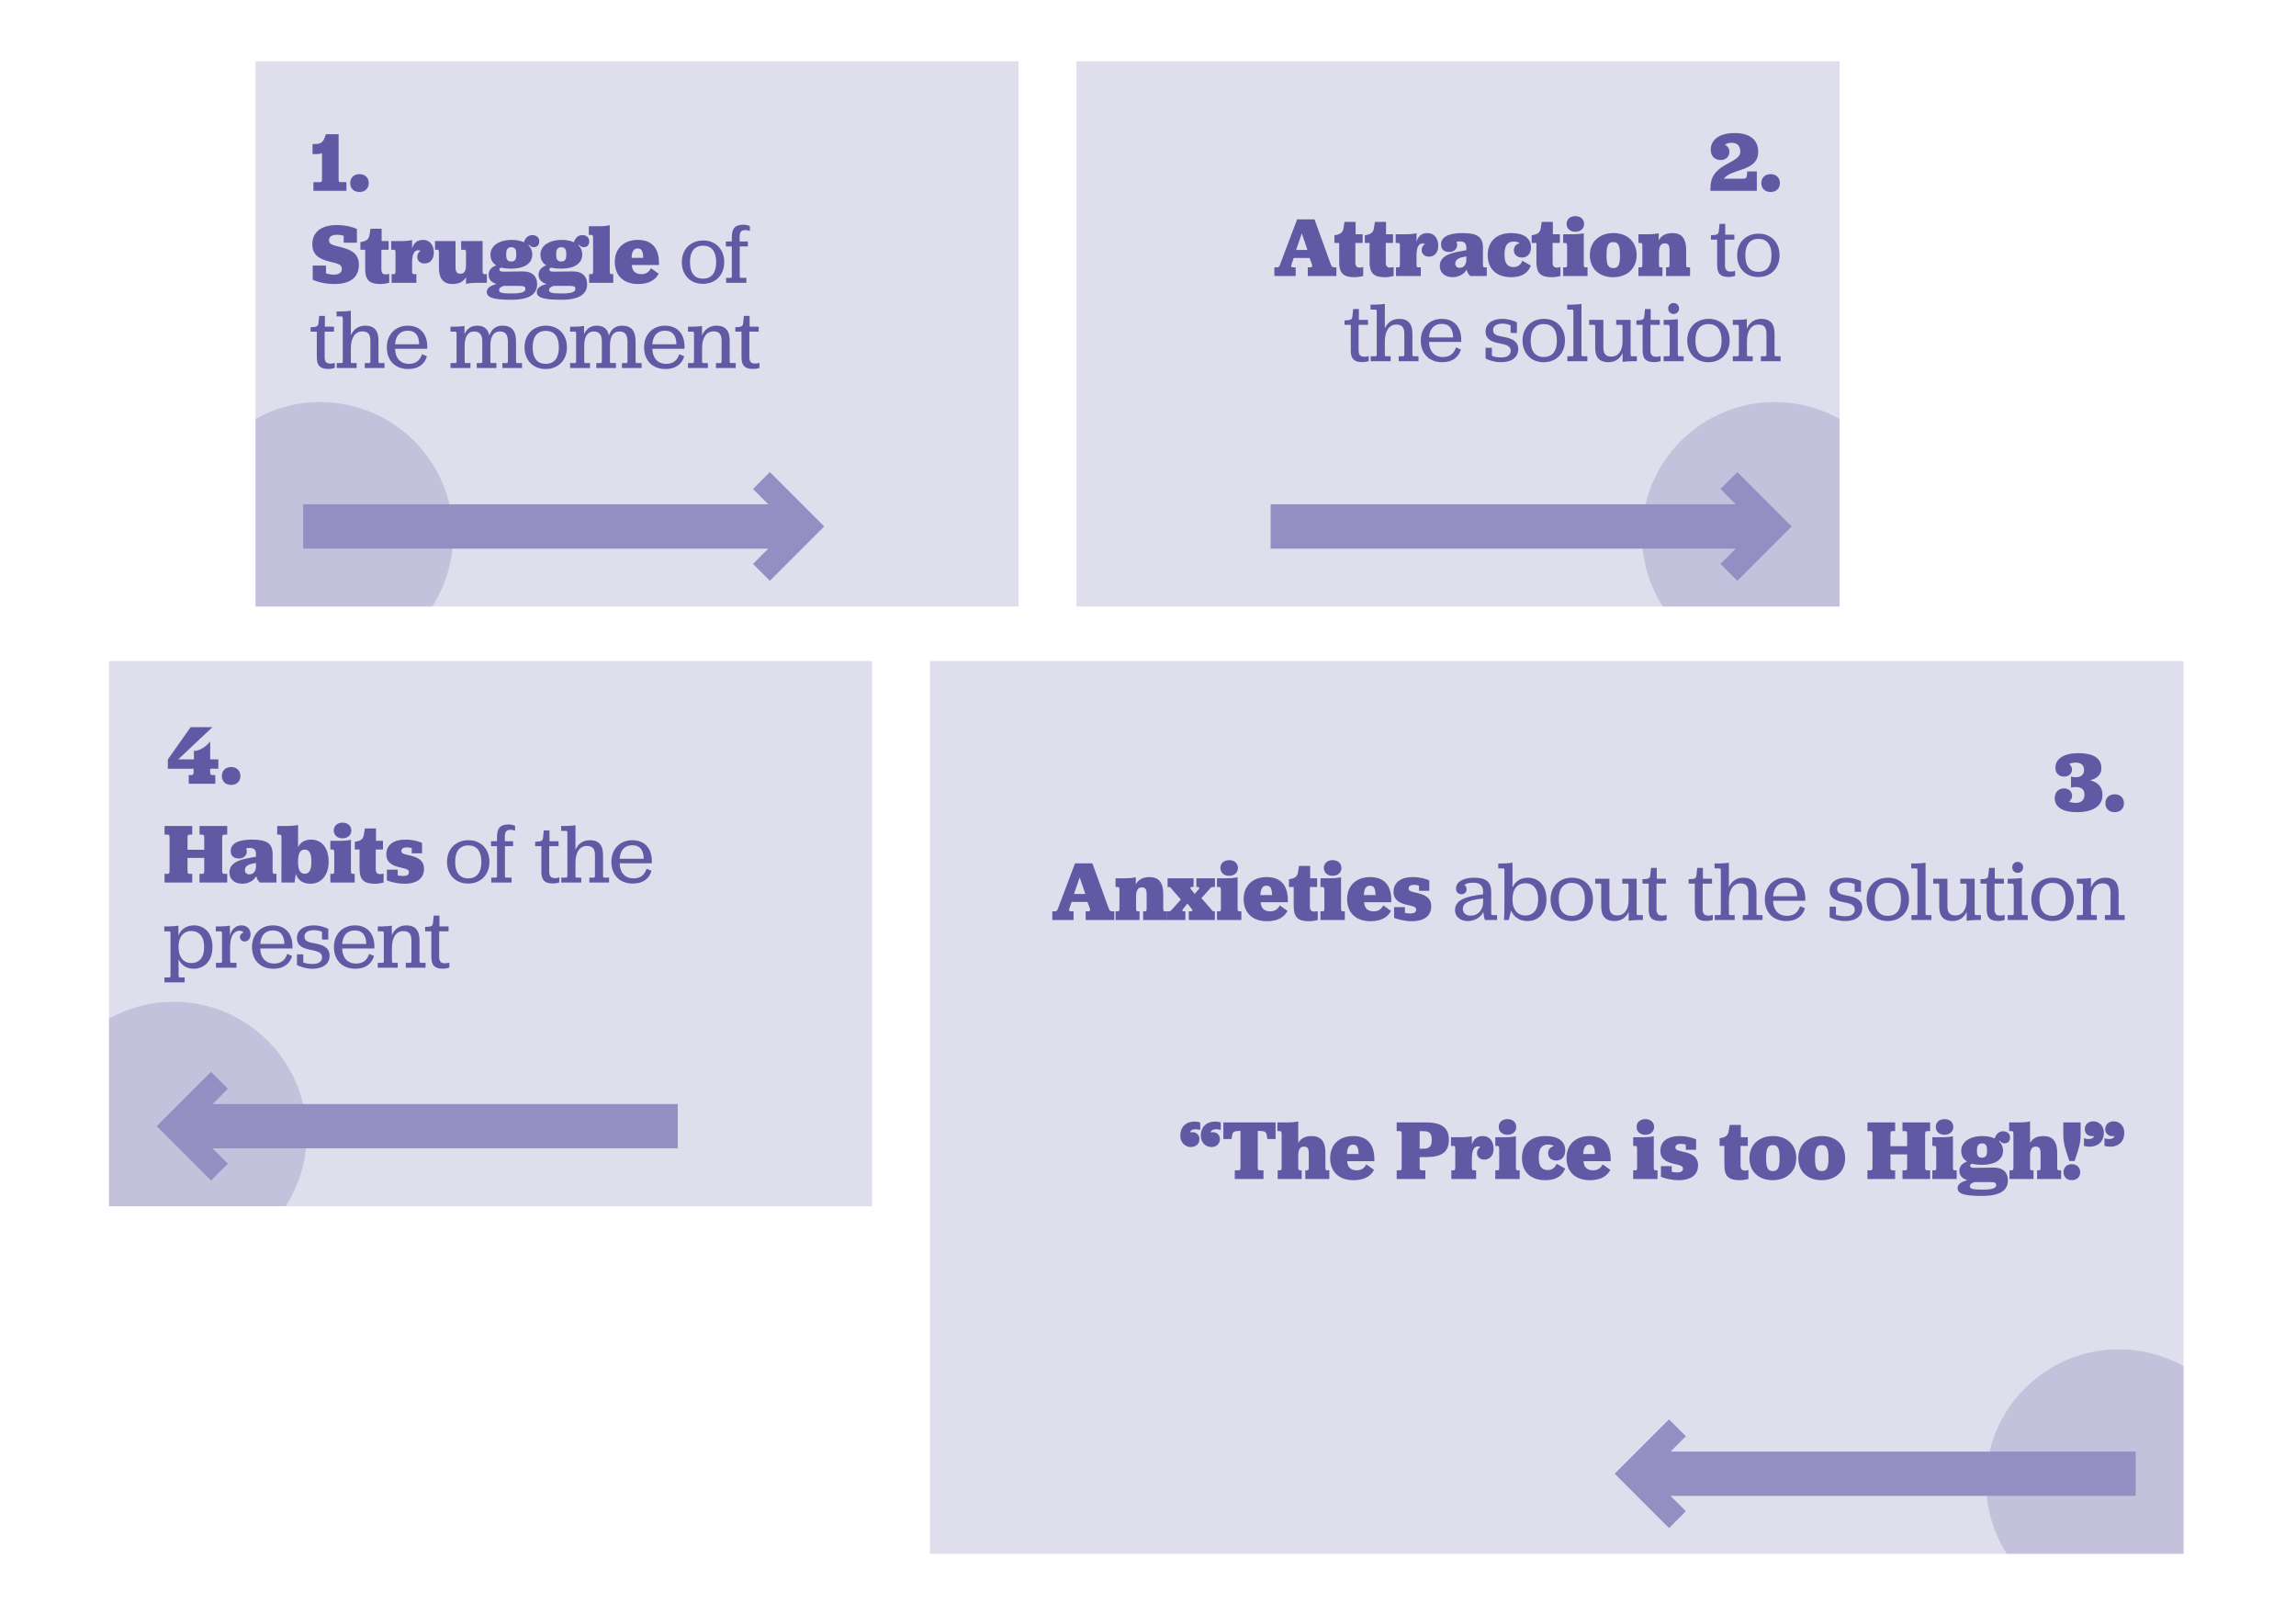 <svg xmlns="http://www.w3.org/2000/svg" width="674" height="474" viewBox="0 0 674 474">
  <g fill="none" fill-rule="evenodd">
    <rect width="674" height="474" fill="#FFF"/>
    <g transform="translate(32 18)">
      <g transform="translate(0 176)">
        <rect width="224" height="160" fill="#605AA4" fill-opacity=".2"/>
        <path fill="#605AA4" d="M16.3,65 L16.3,62.45 L17.175,62.45 C17.65,62.45 17.775,62.275 17.775,61.55 L17.775,51.825 C17.775,51.125 17.65,50.95 17.175,50.95 L16.3,50.95 L16.3,48.4 L24.425,48.4 L24.425,50.95 L23.65,50.95 C23.2,50.95 23.05,51.125 23.05,51.825 L23.05,55.375 L27.95,55.375 L27.95,51.825 C27.95,51.125 27.825,50.95 27.375,50.95 L26.575,50.95 L26.575,48.4 L34.7,48.4 L34.7,50.95 L33.825,50.95 C33.375,50.95 33.225,51.125 33.225,51.825 L33.225,61.55 C33.225,62.275 33.375,62.45 33.825,62.45 L34.7,62.45 L34.7,65 L26.575,65 L26.575,62.45 L27.375,62.45 C27.825,62.45 27.95,62.275 27.95,61.55 L27.95,57.775 L23.05,57.775 L23.05,61.55 C23.05,62.275 23.2,62.45 23.65,62.45 L24.425,62.45 L24.425,65 L16.3,65 Z M41.25,54.85 C40.85,54.85 40.525,54.9 40.275,54.95 C40.375,55.25 40.45,55.55 40.45,55.9 C40.45,57.075 39.475,57.95 38.15,57.95 C36.6,57.95 35.725,57.175 35.725,55.75 C35.725,53.525 37.975,52.4 42,52.4 C46.4,52.4 48.025,53.55 48.025,56.725 L48.025,61.675 C48.025,62.25 48.15,62.45 48.5,62.45 L49.15,62.45 L49.15,65 L44.3,65 C43.725,64.45 43.475,63.975 43.2,63.125 C42.6,64.4 40.925,65.35 39.125,65.35 C36.75,65.35 35.35,63.95 35.35,62.05 C35.35,58.6 39.6,58.05 43.15,57.425 L43.15,56.75 C43.15,55.45 42.625,54.85 41.25,54.85 Z M41.15,62.6 C42.475,62.6 43.15,61.6 43.15,60.15 L43.15,59.25 C41.425,59.525 39.9,59.925 39.9,61.35 C39.9,62.1 40.425,62.6 41.15,62.6 Z M59.125,65.35 C56.775,65.35 55.425,64.2 54.825,62.45 L54.475,65 L50.575,65 C50.6,64.8 50.625,63.925 50.625,60.85 L50.625,51.85 C50.625,51.15 50.5,50.95 50.125,50.95 L49.375,50.95 L49.375,48.4 L52.375,48.4 C53.725,48.4 54.875,48.25 55.5,48.1 L55.5,54.65 C56.175,53.225 57.4,52.4 59.35,52.4 C62.525,52.4 64.475,54.975 64.475,58.875 C64.475,62.775 62.375,65.35 59.125,65.35 Z M57.45,62.425 C58.65,62.425 59.4,61.475 59.4,59.1 L59.4,58.65 C59.4,56.275 58.65,55.325 57.45,55.325 C56.25,55.325 55.5,56.25 55.5,58.65 L55.5,59.1 C55.5,61.475 56.25,62.425 57.45,62.425 Z M68.55,52.025 C67,52.025 65.975,51.075 65.975,49.725 C65.975,48.375 67,47.425 68.55,47.425 C70.1,47.425 71.125,48.375 71.125,49.725 C71.125,51.075 70.1,52.025 68.55,52.025 Z M64.975,65 L64.975,62.45 L65.65,62.45 C66,62.45 66.125,62.275 66.125,61.675 L66.125,56.3 C66.125,55.55 66,55.3 65.575,55.3 L64.975,55.3 L64.975,52.75 L67.9,52.75 C69.25,52.75 70.375,52.6 71.025,52.45 L71.025,61.675 C71.025,62.275 71.15,62.45 71.5,62.45 L72.125,62.45 L72.125,65 L64.975,65 Z M78,65.35 C74.775,65.35 73.55,64.125 73.55,60.975 L73.55,55.3 L72.15,55.3 L72.15,53.025 L72.725,52.95 C73.85,52.7 74.575,52.25 74.8,51.075 L75.1,49.125 L78.375,49.125 L78.375,52.75 L80.425,52.75 L80.425,55.3 L78.3,55.3 L78.3,61 C78.3,62.175 78.75,62.525 79.625,62.525 C80.05,62.525 80.35,62.425 80.6,62.35 L80.6,65 C79.975,65.175 79,65.35 78,65.35 Z M81.575,64.375 L81.575,61.225 L84.75,61.225 L84.75,62.9 C85.225,63.025 85.775,63.075 86.425,63.075 C87.425,63.075 88.05,62.725 88.05,61.975 C88.05,61.125 87.125,60.925 85.575,60.6 C83.65,60.15 81.4,59.425 81.4,56.725 C81.4,54.05 83.425,52.4 87.075,52.4 C89.175,52.4 90.95,52.925 91.9,53.375 L91.9,56.425 L88.875,56.425 L88.875,54.9 C88.525,54.775 87.9,54.675 87.375,54.675 C86.4,54.675 85.825,55.075 85.825,55.725 C85.825,56.6 86.8,56.7 88.225,57.025 C90.125,57.475 92.475,58.2 92.475,60.975 C92.475,63.725 90.475,65.35 86.75,65.35 C84.5,65.35 82.675,64.775 81.575,64.375 Z M105.425,65.3 C101.725,65.3 99.225,62.725 99.225,58.925 C99.225,55.175 101.775,52.575 105.525,52.575 C109.175,52.575 111.675,55.15 111.675,58.925 C111.675,62.7 109.15,65.3 105.425,65.3 Z M105.45,63.775 C107.925,63.775 109.3,62.075 109.3,59.05 L109.3,58.825 C109.3,55.75 107.925,54.1 105.475,54.1 C103,54.1 101.625,55.775 101.625,58.825 L101.625,59.05 C101.625,62.1 102.975,63.775 105.45,63.775 Z M112.15,54.325 L112.15,52.875 L113.9,52.875 L113.9,51.6 C113.9,48.975 114.925,47.95 117.275,47.95 C118.15,47.95 118.875,48.175 119.2,48.375 L119.2,49.825 C118.9,49.65 118.425,49.525 117.9,49.525 C116.625,49.525 116.15,50.025 116.2,51.9 L116.2,52.875 L118.625,52.875 L118.625,54.325 L116.225,54.325 L116.225,62.975 C116.225,63.475 116.35,63.55 116.6,63.55 L118.175,63.55 L118.175,65 L112.225,65 L112.225,63.55 L113.525,63.55 C113.775,63.55 113.9,63.475 113.9,62.975 L113.9,54.325 L112.15,54.325 Z M130.3,65.275 C127.9,65.275 126.925,64.3 126.925,61.825 L126.925,54.325 L125.1,54.325 L125.1,53.025 L126.3,52.95 C126.975,52.85 127.325,52.625 127.4,51.9 L127.625,49.7 L129.3,49.7 L129.3,52.875 L131.975,52.875 L131.975,54.325 L129.225,54.325 L129.225,61.8 C129.225,63.175 129.75,63.7 130.925,63.7 C131.525,63.7 131.875,63.575 132.2,63.475 L132.2,64.975 C131.825,65.1 131.125,65.275 130.3,65.275 Z M136.925,48.175 L136.925,55.375 C137.75,53.525 139.225,52.575 141.175,52.575 C143.725,52.575 145.025,54 145.025,56.85 L145.025,62.975 C145.025,63.475 145.15,63.55 145.4,63.55 L146.8,63.55 L146.8,65 L141,65 L141,63.55 L142.275,63.55 C142.525,63.55 142.65,63.475 142.65,62.975 L142.65,56.95 C142.65,55.1 141.95,54.25 140.3,54.25 C138.25,54.25 136.925,56.025 136.925,59.2 L136.925,62.975 C136.925,63.475 137.05,63.55 137.275,63.55 L138.625,63.55 L138.625,65 L132.775,65 L132.775,63.55 L134.175,63.55 C134.425,63.55 134.55,63.475 134.55,62.975 L134.55,50.525 C134.55,50 134.45,49.85 134.175,49.85 L132.725,49.85 L132.725,48.4 L134.15,48.4 C135.275,48.4 136.4,48.275 136.925,48.175 Z M159.35,59.35 L149.9,59.35 C149.95,61.925 151.35,63.775 153.975,63.775 C156.075,63.775 157.25,62.7 157.8,60.95 L159.25,61.55 C158.65,63.675 156.925,65.3 153.8,65.3 C149.75,65.3 147.475,62.625 147.475,58.925 C147.475,55.2 149.975,52.575 153.625,52.575 C157.225,52.575 159.35,54.95 159.35,58.75 L159.35,59.35 Z M153.625,54.05 C151.4,54.05 150.075,55.475 149.9,58.025 L156.975,58.025 C156.925,55.375 155.775,54.05 153.625,54.05 Z M16.275,94.3 L16.275,92.85 L17.675,92.85 C17.925,92.85 18.05,92.775 18.05,92.275 L18.05,80 C18.05,79.475 17.95,79.325 17.675,79.325 L16.225,79.325 L16.225,77.875 L17.6,77.875 C18.75,77.875 19.875,77.75 20.375,77.65 L20.375,80.55 C21.15,78.7 22.7,77.575 24.9,77.575 C28.25,77.575 30.375,80.075 30.375,83.925 C30.375,87.775 28.175,90.3 24.825,90.3 C22.675,90.3 21.2,89.2 20.425,87.5 L20.425,92.275 C20.425,92.775 20.55,92.85 20.775,92.85 L22.2,92.85 L22.2,94.3 L16.275,94.3 Z M24.15,88.625 C26.425,88.625 27.925,87.05 27.925,84.1 L27.925,83.775 C27.925,80.825 26.425,79.225 24.15,79.225 C21.95,79.225 20.425,80.85 20.425,83.775 L20.425,84.1 C20.425,87 21.975,88.625 24.15,88.625 Z M35.5,77.65 L35.5,80.475 C36.125,78.4 37.425,77.575 38.85,77.575 C40.575,77.575 41.55,78.675 41.55,80.2 C41.55,81.475 40.825,82.3 39.75,82.3 C39.025,82.3 38.425,81.7 38.425,81 C38.425,80.4 38.85,79.85 39.475,79.7 C39.35,79.45 39,79.15 38.375,79.15 C36.475,79.15 35.55,81.05 35.55,83.9 L35.55,87.975 C35.55,88.475 35.675,88.55 35.9,88.55 L37.425,88.55 L37.425,90 L31.4,90 L31.4,88.55 L32.8,88.55 C33.05,88.55 33.175,88.475 33.175,87.975 L33.175,80 C33.175,79.475 33.075,79.325 32.8,79.325 L31.35,79.325 L31.35,77.875 L32.7,77.875 C33.85,77.875 34.975,77.75 35.5,77.65 Z M53.85,84.35 L44.4,84.35 C44.45,86.925 45.85,88.775 48.475,88.775 C50.575,88.775 51.75,87.7 52.3,85.95 L53.75,86.55 C53.15,88.675 51.425,90.3 48.3,90.3 C44.25,90.3 41.975,87.625 41.975,83.925 C41.975,80.2 44.475,77.575 48.125,77.575 C51.725,77.575 53.85,79.95 53.85,83.75 L53.85,84.35 Z M48.125,79.05 C45.9,79.05 44.575,80.475 44.4,83.025 L51.475,83.025 C51.425,80.375 50.275,79.05 48.125,79.05 Z M55.175,89.225 L55.175,86.075 L57.025,86.075 L57.025,88.425 C57.625,88.7 58.575,88.9 59.725,88.9 C61.475,88.9 62.55,88.25 62.55,86.925 C62.55,85.5 61.175,85.15 59.4,84.8 C57.3,84.4 55.175,83.775 55.175,81.3 C55.175,79.075 56.975,77.575 60.075,77.575 C61.775,77.575 63.4,78.075 64.375,78.6 L64.375,81.725 L62.525,81.725 L62.525,79.5 C62.025,79.2 61.125,78.975 60.125,78.975 C58.375,78.975 57.375,79.675 57.375,80.875 C57.375,82.35 58.8,82.55 60.525,82.875 C62.725,83.3 64.75,84 64.75,86.475 C64.75,88.775 62.925,90.3 59.75,90.3 C58,90.3 56.325,89.8 55.175,89.225 Z M77.9,84.35 L68.45,84.35 C68.5,86.925 69.9,88.775 72.525,88.775 C74.625,88.775 75.8,87.7 76.35,85.95 L77.8,86.55 C77.2,88.675 75.475,90.3 72.35,90.3 C68.3,90.3 66.025,87.625 66.025,83.925 C66.025,80.2 68.525,77.575 72.175,77.575 C75.775,77.575 77.9,79.95 77.9,83.75 L77.9,84.35 Z M72.175,79.05 C69.95,79.05 68.625,80.475 68.45,83.025 L75.525,83.025 C75.475,80.375 74.325,79.05 72.175,79.05 Z M83.025,77.65 L83.025,80.475 C83.825,78.575 85.325,77.575 87.3,77.575 C89.85,77.575 91.15,79.025 91.15,81.9 L91.15,87.975 C91.15,88.475 91.275,88.55 91.525,88.55 L92.925,88.55 L92.925,90 L87.125,90 L87.125,88.55 L88.425,88.55 C88.65,88.55 88.775,88.475 88.775,87.975 L88.775,81.975 C88.775,80.1 88.075,79.25 86.425,79.25 C84.375,79.25 83.05,80.975 83.05,84.175 L83.05,87.975 C83.05,88.475 83.175,88.55 83.425,88.55 L84.75,88.55 L84.75,90 L78.9,90 L78.9,88.55 L80.3,88.55 C80.55,88.55 80.675,88.475 80.675,87.975 L80.675,80 C80.675,79.475 80.575,79.325 80.3,79.325 L78.9,79.325 L78.9,77.875 L80.25,77.875 C81.375,77.875 82.5,77.75 83.025,77.65 Z M98,90.275 C95.6,90.275 94.625,89.3 94.625,86.825 L94.625,79.325 L92.8,79.325 L92.8,78.025 L94,77.95 C94.675,77.85 95.025,77.625 95.1,76.9 L95.325,74.7 L97,74.7 L97,77.875 L99.675,77.875 L99.675,79.325 L96.925,79.325 L96.925,86.8 C96.925,88.175 97.45,88.7 98.625,88.7 C99.225,88.7 99.575,88.575 99.9,88.475 L99.9,89.975 C99.525,90.1 98.825,90.275 98,90.275 Z"/>
        <path fill="#807BB6" fill-opacity=".3" d="M51.869,160 L0,160 L0,104.933 C5.622,101.791 12.102,100 19,100 C40.539,100 58,117.461 58,139 C58,146.732 55.75,153.938 51.869,160 Z"/>
        <path fill="#938FC2" d="M150.55,130 L146.05,125.5 L151,120.55 L166.95,136.5 L151,152.45 L146.05,147.5 L150.55,143 L14,143 L14,130 L150.55,130 Z M157,136.45 L157,136.55 L157.05,136.5 L157,136.45 Z" transform="rotate(-180 90.475 136.5)"/>
        <path fill="#605AA4" d="M17.275,31.6 L17.275,28.875 L23.95,19.4 L30.35,19.4 L20.325,28.85 L24.925,28.85 L24.925,26.375 C27.55,26.375 29.7,23.6 29.7,23.6 L29.7,28.85 L32.1,28.85 L32.1,31.6 L29.7,31.6 L29.7,32.55 C29.7,33.275 29.825,33.45 30.3,33.45 L31.2,33.45 L31.2,36 L23.4,36 L23.4,33.45 L24.225,33.45 C24.675,33.45 24.825,33.275 24.825,32.55 L24.825,31.6 L17.275,31.6 Z M35.85,36.35 C34.2,36.35 33.125,35.3 33.125,33.725 C33.125,32.175 34.2,31.1 35.85,31.1 C37.475,31.1 38.575,32.175 38.575,33.725 C38.575,35.3 37.475,36.35 35.85,36.35 Z"/>
      </g>
      <g transform="translate(241 176)">
        <rect width="368" height="262" fill="#605AA4" fill-opacity=".2"/>
        <g transform="translate(201 202)">
          <path fill="#807BB6" fill-opacity=".3" d="M167,4.933 L167,60 L115.131,60 C111.25,53.938 109,46.732 109,39 C109,17.461 126.461,0 148,0 C154.898,0 161.378,1.791 167,4.933 Z"/>
          <path fill="#938FC2" d="M136.55,30 L132.05,25.5 L137,20.55 L152.95,36.5 L137,52.45 L132.05,47.5 L136.55,43 L0,43 L0,30 L136.55,30 Z M143,36.45 L143,36.55 L143.05,36.5 L143,36.45 Z" transform="rotate(-180 76.475 36.5)"/>
        </g>
        <path fill="#605AA4" d="M46.925 72.575L46.225 70.7 41.575 70.7 40.925 72.575C40.7 73.275 40.9 73.45 41.475 73.45L42.15 73.45 42.15 76 35.9 76 35.9 73.45 36.65 73.45C37.225 73.45 37.325 73.275 37.6 72.55L42.575 59.375 47.675 59.375 52.45 72.55C52.7 73.25 52.95 73.45 53.475 73.45L54.1 73.45 54.1 76 45.7 76 45.7 73.45 46.4 73.45C46.95 73.45 47.15 73.25 46.925 72.575zM43.95 63.5L42.275 68.35 45.6 68.35 43.95 63.5zM60.425 63.45L60.425 65.55C61.175 64.1 62.55 63.4 64.45 63.4 67.1 63.4 68.475 64.95 68.475 68.3L68.475 72.675C68.475 73.35 68.65 73.45 68.975 73.45L69.625 73.45 69.625 76 62.575 76 62.575 73.45 63.1 73.45C63.425 73.45 63.6 73.35 63.6 72.675L63.6 68.375C63.6 66.95 63.2 66.425 62.2 66.425 61.075 66.425 60.5 67.2 60.5 69.125L60.5 72.675C60.5 73.35 60.675 73.45 61 73.45L61.525 73.45 61.525 76 54.475 76 54.475 73.45 55.125 73.45C55.45 73.45 55.625 73.35 55.625 72.675L55.625 67.2C55.625 66.5 55.5 66.3 55.125 66.3L54.475 66.3 54.475 63.75 57.35 63.75C58.675 63.75 59.8 63.6 60.425 63.45zM69.65 76L69.65 73.45 70.15 73.45C70.6 73.45 70.725 73.25 71.15 72.775L73.65 70 71.025 66.975C70.675 66.575 70.525 66.3 70.15 66.3L69.75 66.3 69.75 63.75 77.375 63.75 77.375 66.3 76.75 66.3C76.575 66.3 76.225 66.5 76.6 66.95L77.7 68.35 78.9 66.95C79.15 66.65 79.075 66.3 78.725 66.3L78.2 66.3 78.2 63.75 83.65 63.75 83.65 66.3 83.05 66.3C82.5 66.3 82.425 66.5 82.025 66.975L79.675 69.575 82.425 72.7C82.725 73.075 82.9 73.45 83.3 73.45L83.625 73.45 83.625 76 75.975 76 75.975 73.45 76.65 73.45C76.925 73.45 77.225 73.225 76.875 72.8L75.575 71.15 74.25 72.8C74 73.125 74.075 73.45 74.425 73.45L74.975 73.45 74.975 76 69.65 76zM87.825 63.025C86.275 63.025 85.25 62.075 85.25 60.725 85.25 59.375 86.275 58.425 87.825 58.425 89.375 58.425 90.4 59.375 90.4 60.725 90.4 62.075 89.375 63.025 87.825 63.025zM84.25 76L84.25 73.45 84.925 73.45C85.275 73.45 85.4 73.275 85.4 72.675L85.4 67.3C85.4 66.55 85.275 66.3 84.85 66.3L84.25 66.3 84.25 63.75 87.175 63.75C88.525 63.75 89.65 63.6 90.3 63.45L90.3 72.675C90.3 73.275 90.425 73.45 90.775 73.45L91.4 73.45 91.4 76 84.25 76zM105.05 70.775L97.075 70.775C97.15 72.6 98.2 73.45 99.9 73.45 101.425 73.45 102.225 72.65 102.675 71.7L104.95 73.325C104.05 75.05 102.275 76.35 98.925 76.35 94.475 76.35 92.075 73.7 92.075 69.85 92.075 65.975 94.7 63.4 98.8 63.4 103.05 63.4 105.05 65.875 105.05 70.275L105.05 70.775zM98.825 65.925C97.65 65.925 97.1 66.7 97 68.675L100.425 68.675C100.375 66.65 99.9 65.925 98.825 65.925zM111.225 76.35C108 76.35 106.775 75.125 106.775 71.975L106.775 66.3 105.375 66.3 105.375 64.025 105.95 63.95C107.075 63.7 107.8 63.25 108.025 62.075L108.325 60.125 111.6 60.125 111.6 63.75 113.65 63.75 113.65 66.3 111.525 66.3 111.525 72C111.525 73.175 111.975 73.525 112.85 73.525 113.275 73.525 113.575 73.425 113.825 73.35L113.825 76C113.2 76.175 112.225 76.35 111.225 76.35zM118.2 63.025C116.65 63.025 115.625 62.075 115.625 60.725 115.625 59.375 116.65 58.425 118.2 58.425 119.75 58.425 120.775 59.375 120.775 60.725 120.775 62.075 119.75 63.025 118.2 63.025zM114.625 76L114.625 73.45 115.3 73.45C115.65 73.45 115.775 73.275 115.775 72.675L115.775 67.3C115.775 66.55 115.65 66.3 115.225 66.3L114.625 66.3 114.625 63.75 117.55 63.75C118.9 63.75 120.025 63.6 120.675 63.45L120.675 72.675C120.675 73.275 120.8 73.45 121.15 73.45L121.775 73.45 121.775 76 114.625 76zM135.425 70.775L127.45 70.775C127.525 72.6 128.575 73.45 130.275 73.45 131.8 73.45 132.6 72.65 133.05 71.7L135.325 73.325C134.425 75.05 132.65 76.35 129.3 76.35 124.85 76.35 122.45 73.7 122.45 69.85 122.45 65.975 125.075 63.4 129.175 63.4 133.425 63.4 135.425 65.875 135.425 70.275L135.425 70.775zM129.2 65.925C128.025 65.925 127.475 66.7 127.375 68.675L130.8 68.675C130.75 66.65 130.275 65.925 129.2 65.925zM136.25 75.375L136.25 72.225 139.425 72.225 139.425 73.9C139.9 74.025 140.45 74.075 141.1 74.075 142.1 74.075 142.725 73.725 142.725 72.975 142.725 72.125 141.8 71.925 140.25 71.6 138.325 71.15 136.075 70.425 136.075 67.725 136.075 65.05 138.1 63.4 141.75 63.4 143.85 63.4 145.625 63.925 146.575 64.375L146.575 67.425 143.55 67.425 143.55 65.9C143.2 65.775 142.575 65.675 142.05 65.675 141.075 65.675 140.5 66.075 140.5 66.725 140.5 67.6 141.475 67.7 142.9 68.025 144.8 68.475 147.15 69.2 147.15 71.975 147.15 74.725 145.15 76.35 141.425 76.35 139.175 76.35 137.35 75.775 136.25 75.375zM159.4 65.05C158.225 65.05 157.4 65.275 156.875 65.7 157.275 65.95 157.525 66.4 157.525 66.975 157.525 67.85 156.875 68.425 156.025 68.425 155.05 68.425 154.425 67.8 154.425 66.75 154.425 64.625 156.875 63.575 159.75 63.575 163.225 63.575 164.75 64.8 164.75 67.75L164.75 73.975C164.75 74.375 164.85 74.55 165.1 74.55L166.475 74.55 166.475 76 162.925 76C162.675 75.325 162.55 74.65 162.425 73.625 161.75 75.2 159.925 76.3 157.85 76.3 155.575 76.3 154.125 74.925 154.125 73.1 154.125 70.225 156.95 69.1 162.375 68.45L162.375 67.775C162.375 65.85 161.45 65.05 159.4 65.05zM158.675 74.725C160.9 74.725 162.375 73.075 162.375 70.675L162.375 69.675C158.425 70.125 156.425 70.825 156.425 72.725 156.425 73.925 157.325 74.725 158.675 74.725zM175.4 76.3C173.075 76.3 171.4 75.125 170.6 73.225 170.325 74.35 169.925 75.775 169.9 76L168.475 76C168.575 75.3 168.625 74.1 168.625 71.85L168.625 61.525C168.625 61 168.55 60.85 168.275 60.85L166.825 60.85 166.825 59.4 168.175 59.4C169.3 59.4 170.5 59.275 171 59.175L171 66.45C171.8 64.65 173.35 63.575 175.5 63.575 178.85 63.575 180.975 66.075 180.975 69.925 180.975 73.775 178.775 76.3 175.4 76.3zM174.75 74.675C177.025 74.675 178.525 73.05 178.525 70.1L178.525 69.775C178.525 66.825 177.025 65.2 174.75 65.2 172.55 65.2 171 66.85 171 69.775L171 70.1C171 73 172.575 74.675 174.75 74.675zM188.375 76.3C184.675 76.3 182.175 73.725 182.175 69.925 182.175 66.175 184.725 63.575 188.475 63.575 192.125 63.575 194.625 66.15 194.625 69.925 194.625 73.7 192.1 76.3 188.375 76.3zM188.4 74.775C190.875 74.775 192.25 73.075 192.25 70.05L192.25 69.825C192.25 66.75 190.875 65.1 188.425 65.1 185.95 65.1 184.575 66.775 184.575 69.825L184.575 70.05C184.575 73.1 185.925 74.775 188.4 74.775zM209.275 76L207.875 76C206.75 76 205.625 76.125 205.1 76.225L205.1 73.6C204.3 75.35 202.85 76.3 200.925 76.3 198.475 76.3 197.05 75.05 197.05 72.1L197.05 65.9C197.05 65.4 196.925 65.325 196.7 65.325L195.275 65.325 195.275 63.875 199.45 63.875 199.45 72.025C199.45 74 200.325 74.65 201.8 74.65 203.85 74.65 205.075 72.9 205.075 70.225L205.075 65.9C205.075 65.4 204.95 65.325 204.725 65.325L203.225 65.325 203.225 63.875 207.45 63.875 207.45 73.875C207.45 74.4 207.55 74.55 207.825 74.55L209.275 74.55 209.275 76zM214.35 76.275C211.95 76.275 210.975 75.3 210.975 72.825L210.975 65.325 209.15 65.325 209.15 64.025 210.35 63.95C211.025 63.85 211.375 63.625 211.45 62.9L211.675 60.7 213.35 60.7 213.35 63.875 216.025 63.875 216.025 65.325 213.275 65.325 213.275 72.8C213.275 74.175 213.8 74.7 214.975 74.7 215.575 74.7 215.925 74.575 216.25 74.475L216.25 75.975C215.875 76.1 215.175 76.275 214.35 76.275zM227.9 76.275C225.5 76.275 224.525 75.3 224.525 72.825L224.525 65.325 222.7 65.325 222.7 64.025 223.9 63.95C224.575 63.85 224.925 63.625 225 62.9L225.225 60.7 226.9 60.7 226.9 63.875 229.575 63.875 229.575 65.325 226.825 65.325 226.825 72.8C226.825 74.175 227.35 74.7 228.525 74.7 229.125 74.7 229.475 74.575 229.8 74.475L229.8 75.975C229.425 76.1 228.725 76.275 227.9 76.275zM234.525 59.175L234.525 66.375C235.35 64.525 236.825 63.575 238.775 63.575 241.325 63.575 242.625 65 242.625 67.85L242.625 73.975C242.625 74.475 242.75 74.55 243 74.55L244.4 74.55 244.4 76 238.6 76 238.6 74.55 239.875 74.55C240.125 74.55 240.25 74.475 240.25 73.975L240.25 67.95C240.25 66.1 239.55 65.25 237.9 65.25 235.85 65.25 234.525 67.025 234.525 70.2L234.525 73.975C234.525 74.475 234.65 74.55 234.875 74.55L236.225 74.55 236.225 76 230.375 76 230.375 74.55 231.775 74.55C232.025 74.55 232.15 74.475 232.15 73.975L232.15 61.525C232.15 61 232.05 60.85 231.775 60.85L230.325 60.85 230.325 59.4 231.75 59.4C232.875 59.4 234 59.275 234.525 59.175zM256.95 70.35L247.5 70.35C247.55 72.925 248.95 74.775 251.575 74.775 253.675 74.775 254.85 73.7 255.4 71.95L256.85 72.55C256.25 74.675 254.525 76.3 251.4 76.3 247.35 76.3 245.075 73.625 245.075 69.925 245.075 66.2 247.575 63.575 251.225 63.575 254.825 63.575 256.95 65.95 256.95 69.75L256.95 70.35zM251.225 65.05C249 65.05 247.675 66.475 247.5 69.025L254.575 69.025C254.525 66.375 253.375 65.05 251.225 65.05zM264.1 75.225L264.1 72.075 265.95 72.075 265.95 74.425C266.55 74.7 267.5 74.9 268.65 74.9 270.4 74.9 271.475 74.25 271.475 72.925 271.475 71.5 270.1 71.15 268.325 70.8 266.225 70.4 264.1 69.775 264.1 67.3 264.1 65.075 265.9 63.575 269 63.575 270.7 63.575 272.325 64.075 273.3 64.6L273.3 67.725 271.45 67.725 271.45 65.5C270.95 65.2 270.05 64.975 269.05 64.975 267.3 64.975 266.3 65.675 266.3 66.875 266.3 68.35 267.725 68.55 269.45 68.875 271.65 69.3 273.675 70 273.675 72.475 273.675 74.775 271.85 76.3 268.675 76.3 266.925 76.3 265.25 75.8 264.1 75.225zM281.15 76.3C277.45 76.3 274.95 73.725 274.95 69.925 274.95 66.175 277.5 63.575 281.25 63.575 284.9 63.575 287.4 66.15 287.4 69.925 287.4 73.7 284.875 76.3 281.15 76.3zM281.175 74.775C283.65 74.775 285.025 73.075 285.025 70.05L285.025 69.825C285.025 66.75 283.65 65.1 281.2 65.1 278.725 65.1 277.35 66.775 277.35 69.825L277.35 70.05C277.35 73.1 278.7 74.775 281.175 74.775zM288.1 76L288.1 74.55 289.525 74.55C289.725 74.55 289.875 74.475 289.875 73.975L289.875 61.525C289.875 61 289.775 60.85 289.525 60.85L288.05 60.85 288.05 59.4 289.45 59.4C290.6 59.4 291.725 59.275 292.25 59.175L292.25 73.975C292.25 74.475 292.375 74.55 292.6 74.55L293.975 74.55 293.975 76 288.1 76zM308.5 76L307.1 76C305.975 76 304.85 76.125 304.325 76.225L304.325 73.6C303.525 75.35 302.075 76.3 300.15 76.3 297.7 76.3 296.275 75.05 296.275 72.1L296.275 65.9C296.275 65.4 296.15 65.325 295.925 65.325L294.5 65.325 294.5 63.875 298.675 63.875 298.675 72.025C298.675 74 299.55 74.65 301.025 74.65 303.075 74.65 304.3 72.9 304.3 70.225L304.3 65.9C304.3 65.4 304.175 65.325 303.95 65.325L302.45 65.325 302.45 63.875 306.675 63.875 306.675 73.875C306.675 74.4 306.775 74.55 307.05 74.55L308.5 74.55 308.5 76zM313.575 76.275C311.175 76.275 310.2 75.3 310.2 72.825L310.2 65.325 308.375 65.325 308.375 64.025 309.575 63.95C310.25 63.85 310.6 63.625 310.675 62.9L310.9 60.7 312.575 60.7 312.575 63.875 315.25 63.875 315.25 65.325 312.5 65.325 312.5 72.8C312.5 74.175 313.025 74.7 314.2 74.7 314.8 74.7 315.15 74.575 315.475 74.475L315.475 75.975C315.1 76.1 314.4 76.275 313.575 76.275zM319.3 62.15C318.35 62.15 317.7 61.425 317.7 60.525 317.7 59.65 318.35 58.925 319.3 58.925 320.225 58.925 320.9 59.65 320.9 60.525 320.9 61.425 320.225 62.15 319.3 62.15zM316.375 76L316.375 74.55 317.8 74.55C318.025 74.55 318.15 74.45 318.15 73.975L318.15 66.325C318.15 65.55 318.025 65.325 317.6 65.325L316.375 65.325 316.375 63.875 317.725 63.875C318.875 63.875 320 63.75 320.525 63.65L320.525 73.975C320.525 74.45 320.65 74.55 320.875 74.55L322.25 74.55 322.25 76 316.375 76zM329.5 76.3C325.8 76.3 323.3 73.725 323.3 69.925 323.3 66.175 325.85 63.575 329.6 63.575 333.25 63.575 335.75 66.15 335.75 69.925 335.75 73.7 333.225 76.3 329.5 76.3zM329.525 74.775C332 74.775 333.375 73.075 333.375 70.05L333.375 69.825C333.375 66.75 332 65.1 329.55 65.1 327.075 65.1 325.7 66.775 325.7 69.825L325.7 70.05C325.7 73.1 327.05 74.775 329.525 74.775zM340.8 63.65L340.8 66.475C341.6 64.575 343.1 63.575 345.075 63.575 347.625 63.575 348.925 65.025 348.925 67.9L348.925 73.975C348.925 74.475 349.05 74.55 349.3 74.55L350.7 74.55 350.7 76 344.9 76 344.9 74.55 346.2 74.55C346.425 74.55 346.55 74.475 346.55 73.975L346.55 67.975C346.55 66.1 345.85 65.25 344.2 65.25 342.15 65.25 340.825 66.975 340.825 70.175L340.825 73.975C340.825 74.475 340.95 74.55 341.2 74.55L342.525 74.55 342.525 76 336.675 76 336.675 74.55 338.075 74.55C338.325 74.55 338.45 74.475 338.45 73.975L338.45 66C338.45 65.475 338.35 65.325 338.075 65.325L336.675 65.325 336.675 63.875 338.025 63.875C339.15 63.875 340.275 63.75 340.8 63.65zM78 137.4C77.075 137.4 76.525 137.675 76.35 138.325 76.55 138.275 76.725 138.25 76.925 138.25 78.2 138.25 79.1 139.025 79.1 140.325 79.1 141.675 78.05 142.625 76.6 142.625 74.95 142.625 73.475 141.325 73.475 139.275 73.475 136.775 75.1 135.15 77.625 135.15 78.3 135.15 78.95 135.275 79.325 135.4L79.325 137.625C78.975 137.5 78.5 137.4 78 137.4zM84.025 137.4C83.1 137.4 82.55 137.675 82.375 138.325 82.575 138.275 82.75 138.25 82.95 138.25 84.225 138.25 85.1 139.025 85.1 140.325 85.1 141.675 84.075 142.625 82.6 142.625 80.95 142.625 79.5 141.325 79.5 139.275 79.5 136.775 81.125 135.15 83.65 135.15 84.325 135.15 84.975 135.275 85.35 135.4L85.35 137.625C85 137.5 84.525 137.4 84.025 137.4zM89.475 152L89.475 149.45 90.55 149.45C91 149.45 91.15 149.275 91.15 148.55L91.15 137.9 90.9 137.9C89.425 137.9 88.9 138.1 88.725 139.1L88.525 140.275 86.125 140.275 86.125 135.4 101.45 135.4 101.45 140.275 99.05 140.275 98.85 139.1C98.675 138.1 98.125 137.9 96.65 137.9L96.225 137.9 96.225 148.55C96.225 149.275 96.35 149.45 96.825 149.45L97.9 149.45 97.9 152 89.475 152zM108.1 135.1L108.1 141.425C108.875 140.05 110.2 139.4 112.05 139.4 114.7 139.4 116.075 140.95 116.075 144.275L116.075 148.675C116.075 149.35 116.25 149.45 116.575 149.45L117.225 149.45 117.225 152 110.175 152 110.175 149.45 110.7 149.45C111.025 149.45 111.2 149.35 111.2 148.675L111.2 144.45C111.2 143.025 110.8 142.5 109.775 142.5 108.675 142.5 108.1 143.3 108.1 145.225L108.1 148.675C108.1 149.35 108.275 149.45 108.6 149.45L109.125 149.45 109.125 152 102.075 152 102.075 149.45 102.725 149.45C103.05 149.45 103.225 149.35 103.225 148.675L103.225 138.85C103.225 138.15 103.1 137.95 102.725 137.95L101.975 137.95 101.975 135.4 105 135.4C106.35 135.4 107.475 135.25 108.1 135.1zM130.45 146.775L122.475 146.775C122.55 148.6 123.6 149.45 125.3 149.45 126.825 149.45 127.625 148.65 128.075 147.7L130.35 149.325C129.45 151.05 127.675 152.35 124.325 152.35 119.875 152.35 117.475 149.7 117.475 145.85 117.475 141.975 120.1 139.4 124.2 139.4 128.45 139.4 130.45 141.875 130.45 146.275L130.45 146.775zM124.225 141.925C123.05 141.925 122.5 142.7 122.4 144.675L125.825 144.675C125.775 142.65 125.3 141.925 124.225 141.925zM137 152L137 149.45 137.875 149.45C138.35 149.45 138.475 149.275 138.475 148.55L138.475 138.825C138.475 138.125 138.35 137.95 137.875 137.95L137 137.95 137 135.4 145.65 135.4C150.2 135.4 152.325 137 152.325 140.475 152.325 144.025 150.3 145.575 145.625 145.575L143.75 145.575 143.75 148.55C143.75 149.275 143.9 149.45 144.35 149.45L145.425 149.45 145.425 152 137 152zM143.75 137.975L143.75 143.1 145 143.1C146.625 143.1 147.3 142.325 147.3 140.5 147.3 138.675 146.65 137.975 144.975 137.975L143.75 137.975zM159.075 139.45L159.075 141.95C159.575 140.175 160.7 139.4 162.275 139.4 164.25 139.4 165.45 140.875 165.45 143.15 165.45 145.125 164.35 146.325 162.675 146.325 161.525 146.325 160.575 145.525 160.575 144.425 160.575 143.65 160.925 143.025 161.55 142.6 161.375 142.5 161.15 142.45 160.925 142.45 159.65 142.45 159.15 143.575 159.075 145.775L159.075 148.675C159.075 149.35 159.25 149.45 159.575 149.45L160.325 149.45 160.325 152 153.05 152 153.05 149.45 153.7 149.45C154.025 149.45 154.2 149.35 154.2 148.675L154.2 143.2C154.2 142.5 154.1 142.3 153.7 142.3L152.95 142.3 152.95 139.75 155.975 139.75C157.3 139.75 158.425 139.6 159.075 139.45zM169.525 139.025C167.975 139.025 166.95 138.075 166.95 136.725 166.95 135.375 167.975 134.425 169.525 134.425 171.075 134.425 172.1 135.375 172.1 136.725 172.1 138.075 171.075 139.025 169.525 139.025zM165.95 152L165.95 149.45 166.625 149.45C166.975 149.45 167.1 149.275 167.1 148.675L167.1 143.3C167.1 142.55 166.975 142.3 166.55 142.3L165.95 142.3 165.95 139.75 168.875 139.75C170.225 139.75 171.35 139.6 172 139.45L172 148.675C172 149.275 172.125 149.45 172.475 149.45L173.1 149.45 173.1 152 165.95 152zM181.45 144.475C181.45 143.4 182.05 142.625 183.15 142.375 182.775 142.05 182.2 141.9 181.425 141.9 179.7 141.9 178.725 142.95 178.725 145.4L178.725 145.975C178.725 148.35 179.675 149.375 181.325 149.375 182.65 149.375 183.45 148.725 183.95 147.525L186.45 148.95C185.65 150.925 184 152.35 180.7 152.35 176.35 152.35 173.775 149.975 173.775 145.825 173.775 141.825 176.375 139.4 180.675 139.4 184.425 139.4 186.475 140.925 186.475 143.625 186.475 145.35 185.5 146.575 183.825 146.575 182.325 146.575 181.45 145.625 181.45 144.475zM199.825 146.775L191.85 146.775C191.925 148.6 192.975 149.45 194.675 149.45 196.2 149.45 197 148.65 197.45 147.7L199.725 149.325C198.825 151.05 197.05 152.35 193.7 152.35 189.25 152.35 186.85 149.7 186.85 145.85 186.85 141.975 189.475 139.4 193.575 139.4 197.825 139.4 199.825 141.875 199.825 146.275L199.825 146.775zM193.6 141.925C192.425 141.925 191.875 142.7 191.775 144.675L195.2 144.675C195.15 142.65 194.675 141.925 193.6 141.925zM210 139.025C208.45 139.025 207.425 138.075 207.425 136.725 207.425 135.375 208.45 134.425 210 134.425 211.55 134.425 212.575 135.375 212.575 136.725 212.575 138.075 211.55 139.025 210 139.025zM206.425 152L206.425 149.45 207.1 149.45C207.45 149.45 207.575 149.275 207.575 148.675L207.575 143.3C207.575 142.55 207.45 142.3 207.025 142.3L206.425 142.3 206.425 139.75 209.35 139.75C210.7 139.75 211.825 139.6 212.475 139.45L212.475 148.675C212.475 149.275 212.6 149.45 212.95 149.45L213.575 149.45 213.575 152 206.425 152zM214.575 151.375L214.575 148.225 217.75 148.225 217.75 149.9C218.225 150.025 218.775 150.075 219.425 150.075 220.425 150.075 221.05 149.725 221.05 148.975 221.05 148.125 220.125 147.925 218.575 147.6 216.65 147.15 214.4 146.425 214.4 143.725 214.4 141.05 216.425 139.4 220.075 139.4 222.175 139.4 223.95 139.925 224.9 140.375L224.9 143.425 221.875 143.425 221.875 141.9C221.525 141.775 220.9 141.675 220.375 141.675 219.4 141.675 218.825 142.075 218.825 142.725 218.825 143.6 219.8 143.7 221.225 144.025 223.125 144.475 225.475 145.2 225.475 147.975 225.475 150.725 223.475 152.35 219.75 152.35 217.5 152.35 215.675 151.775 214.575 151.375zM237.65 152.35C234.425 152.35 233.2 151.125 233.2 147.975L233.2 142.3 231.8 142.3 231.8 140.025 232.375 139.95C233.5 139.7 234.225 139.25 234.45 138.075L234.75 136.125 238.025 136.125 238.025 139.75 240.075 139.75 240.075 142.3 237.95 142.3 237.95 148C237.95 149.175 238.4 149.525 239.275 149.525 239.7 149.525 240 149.425 240.25 149.35L240.25 152C239.625 152.175 238.65 152.35 237.65 152.35zM247.375 152.35C243.25 152.35 240.55 149.775 240.55 145.875 240.55 142 243.325 139.4 247.5 139.4 251.575 139.4 254.3 141.975 254.3 145.875 254.3 149.75 251.55 152.35 247.375 152.35zM247.425 149.675C248.825 149.675 249.4 148.8 249.4 146.1L249.4 145.65C249.4 142.925 248.825 142.05 247.425 142.05 246.05 142.05 245.45 142.925 245.45 145.65L245.45 146.1C245.45 148.825 246.025 149.675 247.425 149.675zM261.725 152.35C257.6 152.35 254.9 149.775 254.9 145.875 254.9 142 257.675 139.4 261.85 139.4 265.925 139.4 268.65 141.975 268.65 145.875 268.65 149.75 265.9 152.35 261.725 152.35zM261.775 149.675C263.175 149.675 263.75 148.8 263.75 146.1L263.75 145.65C263.75 142.925 263.175 142.05 261.775 142.05 260.4 142.05 259.8 142.925 259.8 145.65L259.8 146.1C259.8 148.825 260.375 149.675 261.775 149.675zM275.2 152L275.2 149.45 276.075 149.45C276.55 149.45 276.675 149.275 276.675 148.55L276.675 138.825C276.675 138.125 276.55 137.95 276.075 137.95L275.2 137.95 275.2 135.4 283.325 135.4 283.325 137.95 282.55 137.95C282.1 137.95 281.95 138.125 281.95 138.825L281.95 142.375 286.85 142.375 286.85 138.825C286.85 138.125 286.725 137.95 286.275 137.95L285.475 137.95 285.475 135.4 293.6 135.4 293.6 137.95 292.725 137.95C292.275 137.95 292.125 138.125 292.125 138.825L292.125 148.55C292.125 149.275 292.275 149.45 292.725 149.45L293.6 149.45 293.6 152 285.475 152 285.475 149.45 286.275 149.45C286.725 149.45 286.85 149.275 286.85 148.55L286.85 144.775 281.95 144.775 281.95 148.55C281.95 149.275 282.1 149.45 282.55 149.45L283.325 149.45 283.325 152 275.2 152zM297.825 139.025C296.275 139.025 295.25 138.075 295.25 136.725 295.25 135.375 296.275 134.425 297.825 134.425 299.375 134.425 300.4 135.375 300.4 136.725 300.4 138.075 299.375 139.025 297.825 139.025zM294.25 152L294.25 149.45 294.925 149.45C295.275 149.45 295.4 149.275 295.4 148.675L295.4 143.3C295.4 142.55 295.275 142.3 294.85 142.3L294.25 142.3 294.25 139.75 297.175 139.75C298.525 139.75 299.65 139.6 300.3 139.45L300.3 148.675C300.3 149.275 300.425 149.45 300.775 149.45L301.4 149.45 301.4 152 294.25 152zM308.725 156.975C303.275 156.975 301.65 156.2 301.65 154.675 301.65 153.625 302.6 152.825 304.55 152.35 302.975 151.9 302.175 150.95 302.175 149.6 302.175 148.35 302.975 147.4 304.425 146.875 303.3 146.175 302.725 145.125 302.725 143.7 302.725 141.125 305.275 139.4 308.975 139.4 310.35 139.4 311.575 139.65 312.55 140.1 312.95 138.75 313.825 138 315.05 138 316.225 138 317.05 138.725 317.05 139.775 317.05 140.9 316.475 141.525 315.45 141.525 314.85 141.525 314.35 141.275 314.075 140.8L313.85 140.95C314.575 141.65 315 142.575 315 143.675 315 146.375 312.625 147.85 308.75 147.85 307.7 147.85 306.75 147.75 305.975 147.55 305.525 147.625 305.35 147.775 305.35 148.075 305.35 148.55 305.675 148.725 306.7 148.725 308.525 148.725 310.65 148.65 312.25 148.65 315.125 148.65 316.425 150.2 316.425 152.375 316.425 155.375 314.125 156.975 308.725 156.975zM308.8 145.75C309.825 145.75 310.3 145.2 310.3 143.925L310.3 143.4C310.3 142.125 309.825 141.55 308.85 141.55 307.825 141.55 307.35 142.175 307.35 143.425L307.35 143.975C307.35 145.175 307.825 145.75 308.8 145.75zM311.125 152.9L306.6 152.9C305.725 153.15 305.25 153.6 305.25 154.15 305.25 154.925 306.2 155.125 308.925 155.125 311.85 155.125 312.975 154.7 312.975 153.825 312.975 153.125 312.675 152.9 311.125 152.9zM322.925 135.1L322.925 141.425C323.7 140.05 325.025 139.4 326.875 139.4 329.525 139.4 330.9 140.95 330.9 144.275L330.9 148.675C330.9 149.35 331.075 149.45 331.4 149.45L332.05 149.45 332.05 152 325 152 325 149.45 325.525 149.45C325.85 149.45 326.025 149.35 326.025 148.675L326.025 144.45C326.025 143.025 325.625 142.5 324.6 142.5 323.5 142.5 322.925 143.3 322.925 145.225L322.925 148.675C322.925 149.35 323.1 149.45 323.425 149.45L323.95 149.45 323.95 152 316.9 152 316.9 149.45 317.55 149.45C317.875 149.45 318.05 149.35 318.05 148.675L318.05 138.85C318.05 138.15 317.925 137.95 317.55 137.95L316.8 137.95 316.8 135.4 319.825 135.4C321.175 135.4 322.3 135.25 322.925 135.1zM336 146.725L334.475 146.725C333.85 144.9 332.7 141.85 332.7 139.35L332.7 135.4 337.775 135.4 337.775 139.35C337.775 141.85 336.625 144.9 336 146.725zM335.2 152.35C333.725 152.35 332.75 151.4 332.75 150 332.75 148.6 333.75 147.65 335.2 147.65 336.65 147.65 337.65 148.6 337.65 150 337.65 151.4 336.65 152.35 335.2 152.35zM340.075 140.275C341 140.275 341.525 140.025 341.7 139.375 341.525 139.425 341.325 139.425 341.15 139.425 339.875 139.425 339 138.65 339 137.35 339 136.025 340.025 135.075 341.5 135.075 343.15 135.075 344.6 136.35 344.6 138.425 344.6 140.9 342.975 142.525 340.45 142.525 339.775 142.525 339.125 142.4 338.75 142.275L338.75 140.05C339.1 140.175 339.575 140.275 340.075 140.275zM346.1 140.275C347.025 140.275 347.55 140.025 347.725 139.375 347.55 139.425 347.35 139.425 347.175 139.425 345.9 139.425 345 138.65 345 137.35 345 136.025 346.05 135.075 347.5 135.075 349.15 135.075 350.6 136.35 350.6 138.425 350.6 140.9 349 142.525 346.475 142.525 345.8 142.525 345.15 142.4 344.775 142.275L344.775 140.05C345.125 140.175 345.6 140.275 346.1 140.275zM335.275 39.5C335.275 40.225 334.9 40.875 334.375 41.25 334.9 41.5 335.55 41.625 336.3 41.625 337.9 41.625 338.9 40.825 338.9 39.35L338.9 39.15C338.9 37.75 338.075 36.975 336.3 36.975 335.6 36.975 335.2 37.075 334.95 37.1L334.95 33.925C335.45 34.05 335.95 34.1 336.425 34.1 337.85 34.1 338.775 33.275 338.775 32.125L338.775 31.925C338.775 30.5 337.825 29.8 336.35 29.8 335.575 29.8 334.925 29.95 334.4 30.2 334.9 30.575 335.25 31.175 335.25 31.85 335.25 33.025 334.275 33.9 332.975 33.9 331.5 33.9 330.375 33.05 330.375 31.3 330.375 28.575 333.025 27.025 337.075 27.025 341.375 27.025 343.875 28.4 343.875 31.5 343.875 33.175 342.725 34.475 340.55 34.975 343.025 35.6 344.2 37.1 344.2 39.3 344.2 42.575 341.325 44.35 336.725 44.35 332.8 44.35 330.175 43.075 330.175 40.225 330.175 38.425 331.35 37.375 332.925 37.375 334.225 37.375 335.275 38.275 335.275 39.5zM347.775 44.35C346.125 44.35 345.05 43.3 345.05 41.725 345.05 40.175 346.125 39.1 347.775 39.1 349.4 39.1 350.5 40.175 350.5 41.725 350.5 43.3 349.4 44.35 347.775 44.35z"/>
      </g>
      <g transform="translate(284)">
        <polygon fill="#605AA4" fill-opacity=".2" points="0 0 224 0 224 160 0 160"/>
        <path fill="#807BB6" fill-opacity=".3" d="M224,104.933 L224,160 L172.131,160 C168.25,153.938 166,146.732 166,139 C166,117.461 183.461,100 205,100 C211.898,100 218.378,101.791 224,104.933 Z"/>
        <path fill="#605AA4" d="M69.125,59.575 L68.425,57.7 L63.775,57.7 L63.125,59.575 C62.9,60.275 63.1,60.45 63.675,60.45 L64.35,60.45 L64.35,63 L58.1,63 L58.1,60.45 L58.85,60.45 C59.425,60.45 59.525,60.275 59.8,59.55 L64.775,46.375 L69.875,46.375 L74.65,59.55 C74.9,60.25 75.15,60.45 75.675,60.45 L76.3,60.45 L76.3,63 L67.9,63 L67.9,60.45 L68.6,60.45 C69.15,60.45 69.35,60.25 69.125,59.575 Z M66.15,50.5 L64.475,55.35 L67.8,55.35 L66.15,50.5 Z M81.575,63.35 C78.35,63.35 77.125,62.125 77.125,58.975 L77.125,53.3 L75.725,53.3 L75.725,51.025 L76.3,50.95 C77.425,50.7 78.15,50.25 78.375,49.075 L78.675,47.125 L81.95,47.125 L81.95,50.75 L84,50.75 L84,53.3 L81.875,53.3 L81.875,59 C81.875,60.175 82.325,60.525 83.2,60.525 C83.625,60.525 83.925,60.425 84.175,60.35 L84.175,63 C83.55,63.175 82.575,63.35 81.575,63.35 Z M90.5,63.35 C87.275,63.35 86.05,62.125 86.05,58.975 L86.05,53.3 L84.65,53.3 L84.65,51.025 L85.225,50.95 C86.35,50.7 87.075,50.25 87.3,49.075 L87.6,47.125 L90.875,47.125 L90.875,50.75 L92.925,50.75 L92.925,53.3 L90.8,53.3 L90.8,59 C90.8,60.175 91.25,60.525 92.125,60.525 C92.55,60.525 92.85,60.425 93.1,60.35 L93.1,63 C92.475,63.175 91.5,63.35 90.5,63.35 Z M99.825,50.45 L99.825,52.95 C100.325,51.175 101.45,50.4 103.025,50.4 C105,50.4 106.2,51.875 106.2,54.15 C106.2,56.125 105.1,57.325 103.425,57.325 C102.275,57.325 101.325,56.525 101.325,55.425 C101.325,54.65 101.675,54.025 102.3,53.6 C102.125,53.5 101.9,53.45 101.675,53.45 C100.4,53.45 99.9,54.575 99.825,56.775 L99.825,59.675 C99.825,60.35 100,60.45 100.325,60.45 L101.075,60.45 L101.075,63 L93.8,63 L93.8,60.45 L94.45,60.45 C94.775,60.45 94.95,60.35 94.95,59.675 L94.95,54.2 C94.95,53.5 94.85,53.3 94.45,53.3 L93.7,53.3 L93.7,50.75 L96.725,50.75 C98.05,50.75 99.175,50.6 99.825,50.45 Z M112.55,52.85 C112.15,52.85 111.825,52.9 111.575,52.95 C111.675,53.25 111.75,53.55 111.75,53.9 C111.75,55.075 110.775,55.95 109.45,55.95 C107.9,55.95 107.025,55.175 107.025,53.75 C107.025,51.525 109.275,50.4 113.3,50.4 C117.7,50.4 119.325,51.55 119.325,54.725 L119.325,59.675 C119.325,60.25 119.45,60.45 119.8,60.45 L120.45,60.45 L120.45,63 L115.6,63 C115.025,62.45 114.775,61.975 114.5,61.125 C113.9,62.4 112.225,63.35 110.425,63.35 C108.05,63.35 106.65,61.95 106.65,60.05 C106.65,56.6 110.9,56.05 114.45,55.425 L114.45,54.75 C114.45,53.45 113.925,52.85 112.55,52.85 Z M112.45,60.6 C113.775,60.6 114.45,59.6 114.45,58.15 L114.45,57.25 C112.725,57.525 111.2,57.925 111.2,59.35 C111.2,60.1 111.725,60.6 112.45,60.6 Z M128.4,55.475 C128.4,54.4 129,53.625 130.1,53.375 C129.725,53.05 129.15,52.9 128.375,52.9 C126.65,52.9 125.675,53.95 125.675,56.4 L125.675,56.975 C125.675,59.35 126.625,60.375 128.275,60.375 C129.6,60.375 130.4,59.725 130.9,58.525 L133.4,59.95 C132.6,61.925 130.95,63.35 127.65,63.35 C123.3,63.35 120.725,60.975 120.725,56.825 C120.725,52.825 123.325,50.4 127.625,50.4 C131.375,50.4 133.425,51.925 133.425,54.625 C133.425,56.35 132.45,57.575 130.775,57.575 C129.275,57.575 128.4,56.625 128.4,55.475 Z M139.475,63.35 C136.25,63.35 135.025,62.125 135.025,58.975 L135.025,53.3 L133.625,53.3 L133.625,51.025 L134.2,50.95 C135.325,50.7 136.05,50.25 136.275,49.075 L136.575,47.125 L139.85,47.125 L139.85,50.75 L141.9,50.75 L141.9,53.3 L139.775,53.3 L139.775,59 C139.775,60.175 140.225,60.525 141.1,60.525 C141.525,60.525 141.825,60.425 142.075,60.35 L142.075,63 C141.45,63.175 140.475,63.35 139.475,63.35 Z M146.45,50.025 C144.9,50.025 143.875,49.075 143.875,47.725 C143.875,46.375 144.9,45.425 146.45,45.425 C148,45.425 149.025,46.375 149.025,47.725 C149.025,49.075 148,50.025 146.45,50.025 Z M142.875,63 L142.875,60.45 L143.55,60.45 C143.9,60.45 144.025,60.275 144.025,59.675 L144.025,54.3 C144.025,53.55 143.9,53.3 143.475,53.3 L142.875,53.3 L142.875,50.75 L145.8,50.75 C147.15,50.75 148.275,50.6 148.925,50.45 L148.925,59.675 C148.925,60.275 149.05,60.45 149.4,60.45 L150.025,60.45 L150.025,63 L142.875,63 Z M157.525,63.35 C153.4,63.35 150.7,60.775 150.7,56.875 C150.7,53 153.475,50.4 157.65,50.4 C161.725,50.4 164.45,52.975 164.45,56.875 C164.45,60.75 161.7,63.35 157.525,63.35 Z M157.575,60.675 C158.975,60.675 159.55,59.8 159.55,57.1 L159.55,56.65 C159.55,53.925 158.975,53.05 157.575,53.05 C156.2,53.05 155.6,53.925 155.6,56.65 L155.6,57.1 C155.6,59.825 156.175,60.675 157.575,60.675 Z M170.925,50.45 L170.925,52.55 C171.675,51.1 173.05,50.4 174.95,50.4 C177.6,50.4 178.975,51.95 178.975,55.3 L178.975,59.675 C178.975,60.35 179.15,60.45 179.475,60.45 L180.125,60.45 L180.125,63 L173.075,63 L173.075,60.45 L173.6,60.45 C173.925,60.45 174.1,60.35 174.1,59.675 L174.1,55.375 C174.1,53.95 173.7,53.425 172.7,53.425 C171.575,53.425 171,54.2 171,56.125 L171,59.675 C171,60.35 171.175,60.45 171.5,60.45 L172.025,60.45 L172.025,63 L164.975,63 L164.975,60.45 L165.625,60.45 C165.95,60.45 166.125,60.35 166.125,59.675 L166.125,54.2 C166.125,53.5 166,53.3 165.625,53.3 L164.975,53.3 L164.975,50.75 L167.85,50.75 C169.175,50.75 170.3,50.6 170.925,50.45 Z M191.45,63.275 C189.05,63.275 188.075,62.3 188.075,59.825 L188.075,52.325 L186.25,52.325 L186.25,51.025 L187.45,50.95 C188.125,50.85 188.475,50.625 188.55,49.9 L188.775,47.7 L190.45,47.7 L190.45,50.875 L193.125,50.875 L193.125,52.325 L190.375,52.325 L190.375,59.8 C190.375,61.175 190.9,61.7 192.075,61.7 C192.675,61.7 193.025,61.575 193.35,61.475 L193.35,62.975 C192.975,63.1 192.275,63.275 191.45,63.275 Z M200.15,63.3 C196.45,63.3 193.95,60.725 193.95,56.925 C193.95,53.175 196.5,50.575 200.25,50.575 C203.9,50.575 206.4,53.15 206.4,56.925 C206.4,60.7 203.875,63.3 200.15,63.3 Z M200.175,61.775 C202.65,61.775 204.025,60.075 204.025,57.05 L204.025,56.825 C204.025,53.75 202.65,52.1 200.2,52.1 C197.725,52.1 196.35,53.775 196.35,56.825 L196.35,57.05 C196.35,60.1 197.7,61.775 200.175,61.775 Z M83.9,88.275 C81.5,88.275 80.525,87.3 80.525,84.825 L80.525,77.325 L78.7,77.325 L78.7,76.025 L79.9,75.95 C80.575,75.85 80.925,75.625 81,74.9 L81.225,72.7 L82.9,72.7 L82.9,75.875 L85.575,75.875 L85.575,77.325 L82.825,77.325 L82.825,84.8 C82.825,86.175 83.35,86.7 84.525,86.7 C85.125,86.7 85.475,86.575 85.8,86.475 L85.8,87.975 C85.425,88.1 84.725,88.275 83.9,88.275 Z M90.525,71.175 L90.525,78.375 C91.35,76.525 92.825,75.575 94.775,75.575 C97.325,75.575 98.625,77 98.625,79.85 L98.625,85.975 C98.625,86.475 98.75,86.55 99,86.55 L100.4,86.55 L100.4,88 L94.6,88 L94.6,86.55 L95.875,86.55 C96.125,86.55 96.25,86.475 96.25,85.975 L96.25,79.95 C96.25,78.1 95.55,77.25 93.9,77.25 C91.85,77.25 90.525,79.025 90.525,82.2 L90.525,85.975 C90.525,86.475 90.65,86.55 90.875,86.55 L92.225,86.55 L92.225,88 L86.375,88 L86.375,86.55 L87.775,86.55 C88.025,86.55 88.15,86.475 88.15,85.975 L88.15,73.525 C88.15,73 88.05,72.85 87.775,72.85 L86.325,72.85 L86.325,71.4 L87.75,71.4 C88.875,71.4 90,71.275 90.525,71.175 Z M112.95,82.35 L103.5,82.35 C103.55,84.925 104.95,86.775 107.575,86.775 C109.675,86.775 110.85,85.7 111.4,83.95 L112.85,84.55 C112.25,86.675 110.525,88.3 107.4,88.3 C103.35,88.3 101.075,85.625 101.075,81.925 C101.075,78.2 103.575,75.575 107.225,75.575 C110.825,75.575 112.95,77.95 112.95,81.75 L112.95,82.35 Z M107.225,77.05 C105,77.05 103.675,78.475 103.5,81.025 L110.575,81.025 C110.525,78.375 109.375,77.05 107.225,77.05 Z M120.1,87.225 L120.1,84.075 L121.95,84.075 L121.95,86.425 C122.55,86.7 123.5,86.9 124.65,86.9 C126.4,86.9 127.475,86.25 127.475,84.925 C127.475,83.5 126.1,83.15 124.325,82.8 C122.225,82.4 120.1,81.775 120.1,79.3 C120.1,77.075 121.9,75.575 125,75.575 C126.7,75.575 128.325,76.075 129.3,76.6 L129.3,79.725 L127.45,79.725 L127.45,77.5 C126.95,77.2 126.05,76.975 125.05,76.975 C123.3,76.975 122.3,77.675 122.3,78.875 C122.3,80.35 123.725,80.55 125.45,80.875 C127.65,81.3 129.675,82 129.675,84.475 C129.675,86.775 127.85,88.3 124.675,88.3 C122.925,88.3 121.25,87.8 120.1,87.225 Z M137.15,88.3 C133.45,88.3 130.95,85.725 130.95,81.925 C130.95,78.175 133.5,75.575 137.25,75.575 C140.9,75.575 143.4,78.15 143.4,81.925 C143.4,85.7 140.875,88.3 137.15,88.3 Z M137.175,86.775 C139.65,86.775 141.025,85.075 141.025,82.05 L141.025,81.825 C141.025,78.75 139.65,77.1 137.2,77.1 C134.725,77.1 133.35,78.775 133.35,81.825 L133.35,82.05 C133.35,85.1 134.7,86.775 137.175,86.775 Z M144.1,88 L144.1,86.55 L145.525,86.55 C145.725,86.55 145.875,86.475 145.875,85.975 L145.875,73.525 C145.875,73 145.775,72.85 145.525,72.85 L144.05,72.85 L144.05,71.4 L145.45,71.4 C146.6,71.4 147.725,71.275 148.25,71.175 L148.25,85.975 C148.25,86.475 148.375,86.55 148.6,86.55 L149.975,86.55 L149.975,88 L144.1,88 Z M164.5,88 L163.1,88 C161.975,88 160.85,88.125 160.325,88.225 L160.325,85.6 C159.525,87.35 158.075,88.3 156.15,88.3 C153.7,88.3 152.275,87.05 152.275,84.1 L152.275,77.9 C152.275,77.4 152.15,77.325 151.925,77.325 L150.5,77.325 L150.5,75.875 L154.675,75.875 L154.675,84.025 C154.675,86 155.55,86.65 157.025,86.65 C159.075,86.65 160.3,84.9 160.3,82.225 L160.3,77.9 C160.3,77.4 160.175,77.325 159.95,77.325 L158.45,77.325 L158.45,75.875 L162.675,75.875 L162.675,85.875 C162.675,86.4 162.775,86.55 163.05,86.55 L164.5,86.55 L164.5,88 Z M169.575,88.275 C167.175,88.275 166.2,87.3 166.2,84.825 L166.2,77.325 L164.375,77.325 L164.375,76.025 L165.575,75.95 C166.25,75.85 166.6,75.625 166.675,74.9 L166.9,72.7 L168.575,72.7 L168.575,75.875 L171.25,75.875 L171.25,77.325 L168.5,77.325 L168.5,84.8 C168.5,86.175 169.025,86.7 170.2,86.7 C170.8,86.7 171.15,86.575 171.475,86.475 L171.475,87.975 C171.1,88.1 170.4,88.275 169.575,88.275 Z M175.3,74.15 C174.35,74.15 173.7,73.425 173.7,72.525 C173.7,71.65 174.35,70.925 175.3,70.925 C176.225,70.925 176.9,71.65 176.9,72.525 C176.9,73.425 176.225,74.15 175.3,74.15 Z M172.375,88 L172.375,86.55 L173.8,86.55 C174.025,86.55 174.15,86.45 174.15,85.975 L174.15,78.325 C174.15,77.55 174.025,77.325 173.6,77.325 L172.375,77.325 L172.375,75.875 L173.725,75.875 C174.875,75.875 176,75.75 176.525,75.65 L176.525,85.975 C176.525,86.45 176.65,86.55 176.875,86.55 L178.25,86.55 L178.25,88 L172.375,88 Z M185.5,88.3 C181.8,88.3 179.3,85.725 179.3,81.925 C179.3,78.175 181.85,75.575 185.6,75.575 C189.25,75.575 191.75,78.15 191.75,81.925 C191.75,85.7 189.225,88.3 185.5,88.3 Z M185.525,86.775 C188,86.775 189.375,85.075 189.375,82.05 L189.375,81.825 C189.375,78.75 188,77.1 185.55,77.1 C183.075,77.1 181.7,78.775 181.7,81.825 L181.7,82.05 C181.7,85.1 183.05,86.775 185.525,86.775 Z M196.8,75.65 L196.8,78.475 C197.6,76.575 199.1,75.575 201.075,75.575 C203.625,75.575 204.925,77.025 204.925,79.9 L204.925,85.975 C204.925,86.475 205.05,86.55 205.3,86.55 L206.7,86.55 L206.7,88 L200.9,88 L200.9,86.55 L202.2,86.55 C202.425,86.55 202.55,86.475 202.55,85.975 L202.55,79.975 C202.55,78.1 201.85,77.25 200.2,77.25 C198.15,77.25 196.825,78.975 196.825,82.175 L196.825,85.975 C196.825,86.475 196.95,86.55 197.2,86.55 L198.525,86.55 L198.525,88 L192.675,88 L192.675,86.55 L194.075,86.55 C194.325,86.55 194.45,86.475 194.45,85.975 L194.45,78 C194.45,77.475 194.35,77.325 194.075,77.325 L192.675,77.325 L192.675,75.875 L194.025,75.875 C195.15,75.875 196.275,75.75 196.8,75.65 Z"/>
        <path fill="#938FC2" d="M193.55,130 L189.05,125.5 L194,120.55 L209.95,136.5 L194,152.45 L189.05,147.5 L193.55,143 L57,143 L57,130 L193.55,130 Z M200,136.45 L200,136.55 L200.05,136.5 L200,136.45 Z"/>
        <path fill="#605AA4" d="M192.275,23.9 C191.4,23.9 190.8,24.15 190.35,24.5 C191.175,24.85 191.675,25.625 191.675,26.575 C191.675,27.9 190.65,28.975 189.125,28.975 C187.425,28.975 186.2,27.85 186.2,25.95 C186.2,23.025 188.675,21.05 193.2,21.05 C197.7,21.05 200.125,23.025 200.125,26.55 C200.125,32.45 192.225,31.35 190.05,34.45 L195.475,34.45 C196.475,34.45 196.75,34.275 196.8,33.425 L196.925,32.3 L199.725,32.3 L199.725,38 L186.075,38 L186.15,36.4 C186.6,29.775 194.875,30.05 194.875,26.5 C194.875,24.825 193.975,23.9 192.275,23.9 Z M203.775,38.35 C202.125,38.35 201.05,37.3 201.05,35.725 C201.05,34.175 202.125,33.1 203.775,33.1 C205.4,33.1 206.5,34.175 206.5,35.725 C206.5,37.3 205.4,38.35 203.775,38.35 Z"/>
      </g>
      <g transform="translate(43)">
        <polygon fill="#605AA4" fill-opacity=".2" points="0 0 224 0 224 160 0 160"/>
        <path fill="#807BB6" fill-opacity=".3" d="M51.869,160 L0,160 L0,104.933 C5.622,101.791 12.102,100 19,100 C40.539,100 58,117.461 58,139 C58,146.732 55.75,153.938 51.869,160 Z"/>
        <path fill="#938FC2" d="M150.55,130 L146.05,125.5 L151,120.55 L166.95,136.5 L151,152.45 L146.05,147.5 L150.55,143 L14,143 L14,130 L150.55,130 Z M157,136.45 L157,136.55 L157.05,136.5 L157,136.45 Z"/>
        <path fill="#605AA4" d="M23.175 65.35C20.375 65.35 18.275 64.75 16.8 64.1L16.8 59.925 20.7 59.925 20.7 62.225C21.3 62.45 22.2 62.6 23.1 62.6 24.45 62.6 25.35 62 25.35 60.975 25.35 59.55 24.2 59.375 21.725 58.775 18.775 58.025 16.675 56.825 16.675 53.675 16.675 50.225 19.2 48.05 23.825 48.05 26.4 48.05 28.325 48.575 29.775 49.2L29.775 53.225 25.9 53.225 25.9 51.2C25.4 51.025 24.65 50.9 23.875 50.9 22.4 50.9 21.575 51.475 21.575 52.5 21.575 53.75 22.7 53.925 25.05 54.525 27.825 55.225 30.35 56.3 30.35 59.675 30.35 63.125 28.175 65.35 23.175 65.35zM36.65 65.35C33.425 65.35 32.2 64.125 32.2 60.975L32.2 55.3 30.8 55.3 30.8 53.025 31.375 52.95C32.5 52.7 33.225 52.25 33.45 51.075L33.75 49.125 37.025 49.125 37.025 52.75 39.075 52.75 39.075 55.3 36.95 55.3 36.95 61C36.95 62.175 37.4 62.525 38.275 62.525 38.7 62.525 39 62.425 39.25 62.35L39.25 65C38.625 65.175 37.65 65.35 36.65 65.35zM45.975 52.45L45.975 54.95C46.475 53.175 47.6 52.4 49.175 52.4 51.15 52.4 52.35 53.875 52.35 56.15 52.35 58.125 51.25 59.325 49.575 59.325 48.425 59.325 47.475 58.525 47.475 57.425 47.475 56.65 47.825 56.025 48.45 55.6 48.275 55.5 48.05 55.45 47.825 55.45 46.55 55.45 46.05 56.575 45.975 58.775L45.975 61.675C45.975 62.35 46.15 62.45 46.475 62.45L47.225 62.45 47.225 65 39.95 65 39.95 62.45 40.6 62.45C40.925 62.45 41.1 62.35 41.1 61.675L41.1 56.2C41.1 55.5 41 55.3 40.6 55.3L39.85 55.3 39.85 52.75 42.875 52.75C44.2 52.75 45.325 52.6 45.975 52.45zM67.925 65L64.9 65C63.575 65 62.45 65.15 61.8 65.3L61.8 63.35C61 64.7 59.675 65.35 57.875 65.35 55.175 65.35 53.85 63.85 53.85 60.5L53.85 56.075C53.85 55.4 53.675 55.3 53.35 55.3L52.7 55.3 52.7 52.75 58.725 52.75 58.725 60.425C58.725 61.875 59.175 62.325 60.15 62.325 61.275 62.325 61.8 61.55 61.8 59.775L61.8 56.075C61.8 55.4 61.625 55.3 61.3 55.3L60.375 55.3 60.375 52.75 66.675 52.75 66.675 61.55C66.675 62.25 66.8 62.45 67.175 62.45L67.925 62.45 67.925 65zM74.975 69.975C69.525 69.975 67.9 69.2 67.9 67.675 67.9 66.625 68.85 65.825 70.8 65.35 69.225 64.9 68.425 63.95 68.425 62.6 68.425 61.35 69.225 60.4 70.675 59.875 69.55 59.175 68.975 58.125 68.975 56.7 68.975 54.125 71.525 52.4 75.225 52.4 76.6 52.4 77.825 52.65 78.8 53.1 79.2 51.75 80.075 51 81.3 51 82.475 51 83.3 51.725 83.3 52.775 83.3 53.9 82.725 54.525 81.7 54.525 81.1 54.525 80.6 54.275 80.325 53.8L80.1 53.95C80.825 54.65 81.25 55.575 81.25 56.675 81.25 59.375 78.875 60.85 75 60.85 73.95 60.85 73 60.75 72.225 60.55 71.775 60.625 71.6 60.775 71.6 61.075 71.6 61.55 71.925 61.725 72.95 61.725 74.775 61.725 76.9 61.65 78.5 61.65 81.375 61.65 82.675 63.2 82.675 65.375 82.675 68.375 80.375 69.975 74.975 69.975zM75.05 58.75C76.075 58.75 76.55 58.2 76.55 56.925L76.55 56.4C76.55 55.125 76.075 54.55 75.1 54.55 74.075 54.55 73.6 55.175 73.6 56.425L73.6 56.975C73.6 58.175 74.075 58.75 75.05 58.75zM77.375 65.9L72.85 65.9C71.975 66.15 71.5 66.6 71.5 67.15 71.5 67.925 72.45 68.125 75.175 68.125 78.1 68.125 79.225 67.7 79.225 66.825 79.225 66.125 78.925 65.9 77.375 65.9zM89.65 69.975C84.2 69.975 82.575 69.2 82.575 67.675 82.575 66.625 83.525 65.825 85.475 65.35 83.9 64.9 83.1 63.95 83.1 62.6 83.1 61.35 83.9 60.4 85.35 59.875 84.225 59.175 83.65 58.125 83.65 56.7 83.65 54.125 86.2 52.4 89.9 52.4 91.275 52.4 92.5 52.65 93.475 53.1 93.875 51.75 94.75 51 95.975 51 97.15 51 97.975 51.725 97.975 52.775 97.975 53.9 97.4 54.525 96.375 54.525 95.775 54.525 95.275 54.275 95 53.8L94.775 53.95C95.5 54.65 95.925 55.575 95.925 56.675 95.925 59.375 93.55 60.85 89.675 60.85 88.625 60.85 87.675 60.75 86.9 60.55 86.45 60.625 86.275 60.775 86.275 61.075 86.275 61.55 86.6 61.725 87.625 61.725 89.45 61.725 91.575 61.65 93.175 61.65 96.05 61.65 97.35 63.2 97.35 65.375 97.35 68.375 95.05 69.975 89.65 69.975zM89.725 58.75C90.75 58.75 91.225 58.2 91.225 56.925L91.225 56.4C91.225 55.125 90.75 54.55 89.775 54.55 88.75 54.55 88.275 55.175 88.275 56.425L88.275 56.975C88.275 58.175 88.75 58.75 89.725 58.75zM92.05 65.9L87.525 65.9C86.65 66.15 86.175 66.6 86.175 67.15 86.175 67.925 87.125 68.125 89.85 68.125 92.775 68.125 93.9 67.7 93.9 66.825 93.9 66.125 93.6 65.9 92.05 65.9zM97.95 65L97.95 62.45 98.625 62.45C98.925 62.45 99.1 62.35 99.1 61.675L99.1 51.85C99.1 51.15 99 50.95 98.625 50.95L97.85 50.95 97.85 48.4 100.875 48.4C102.225 48.4 103.35 48.25 104 48.1L104 61.675C104 62.35 104.175 62.45 104.475 62.45L105.025 62.45 105.025 65 97.95 65zM118.45 59.775L110.475 59.775C110.55 61.6 111.6 62.45 113.3 62.45 114.825 62.45 115.625 61.65 116.075 60.7L118.35 62.325C117.45 64.05 115.675 65.35 112.325 65.35 107.875 65.35 105.475 62.7 105.475 58.85 105.475 54.975 108.1 52.4 112.2 52.4 116.45 52.4 118.45 54.875 118.45 59.275L118.45 59.775zM112.225 54.925C111.05 54.925 110.5 55.7 110.4 57.675L113.825 57.675C113.775 55.65 113.3 54.925 112.225 54.925zM131.35 65.3C127.65 65.3 125.15 62.725 125.15 58.925 125.15 55.175 127.7 52.575 131.45 52.575 135.1 52.575 137.6 55.15 137.6 58.925 137.6 62.7 135.075 65.3 131.35 65.3zM131.375 63.775C133.85 63.775 135.225 62.075 135.225 59.05L135.225 58.825C135.225 55.75 133.85 54.1 131.4 54.1 128.925 54.1 127.55 55.775 127.55 58.825L127.55 59.05C127.55 62.1 128.9 63.775 131.375 63.775zM138.075 54.325L138.075 52.875 139.825 52.875 139.825 51.6C139.825 48.975 140.85 47.95 143.2 47.95 144.075 47.95 144.8 48.175 145.125 48.375L145.125 49.825C144.825 49.65 144.35 49.525 143.825 49.525 142.55 49.525 142.075 50.025 142.125 51.9L142.125 52.875 144.55 52.875 144.55 54.325 142.15 54.325 142.15 62.975C142.15 63.475 142.275 63.55 142.525 63.55L144.1 63.55 144.1 65 138.15 65 138.15 63.55 139.45 63.55C139.7 63.55 139.825 63.475 139.825 62.975L139.825 54.325 138.075 54.325zM21.375 90.275C18.975 90.275 18 89.3 18 86.825L18 79.325 16.175 79.325 16.175 78.025 17.375 77.95C18.05 77.85 18.4 77.625 18.475 76.9L18.7 74.7 20.375 74.7 20.375 77.875 23.05 77.875 23.05 79.325 20.3 79.325 20.3 86.8C20.3 88.175 20.825 88.7 22 88.7 22.6 88.7 22.95 88.575 23.275 88.475L23.275 89.975C22.9 90.1 22.2 90.275 21.375 90.275zM28 73.175L28 80.375C28.825 78.525 30.3 77.575 32.25 77.575 34.8 77.575 36.1 79 36.1 81.85L36.1 87.975C36.1 88.475 36.225 88.55 36.475 88.55L37.875 88.55 37.875 90 32.075 90 32.075 88.55 33.35 88.55C33.6 88.55 33.725 88.475 33.725 87.975L33.725 81.95C33.725 80.1 33.025 79.25 31.375 79.25 29.325 79.25 28 81.025 28 84.2L28 87.975C28 88.475 28.125 88.55 28.35 88.55L29.7 88.55 29.7 90 23.85 90 23.85 88.55 25.25 88.55C25.5 88.55 25.625 88.475 25.625 87.975L25.625 75.525C25.625 75 25.525 74.85 25.25 74.85L23.8 74.85 23.8 73.4 25.225 73.4C26.35 73.4 27.475 73.275 28 73.175zM50.425 84.35L40.975 84.35C41.025 86.925 42.425 88.775 45.05 88.775 47.15 88.775 48.325 87.7 48.875 85.95L50.325 86.55C49.725 88.675 48 90.3 44.875 90.3 40.825 90.3 38.55 87.625 38.55 83.925 38.55 80.2 41.05 77.575 44.7 77.575 48.3 77.575 50.425 79.95 50.425 83.75L50.425 84.35zM44.7 79.05C42.475 79.05 41.15 80.475 40.975 83.025L48.05 83.025C48 80.375 46.85 79.05 44.7 79.05zM57.25 90L57.25 88.55 58.65 88.55C58.9 88.55 59.025 88.475 59.025 87.975L59.025 80C59.025 79.475 58.925 79.325 58.65 79.325L57.25 79.325 57.25 77.875 58.575 77.875C59.725 77.875 60.85 77.75 61.35 77.65L61.35 80.075C62.1 78.45 63.275 77.575 65.075 77.575 67.025 77.575 68.25 78.5 68.65 80.45 69.325 78.575 70.575 77.575 72.55 77.575 75.2 77.575 76.475 79.05 76.475 82.225L76.475 87.975C76.475 88.475 76.6 88.55 76.85 88.55L78.25 88.55 78.25 90 72.475 90 72.475 88.55 73.75 88.55C73.975 88.55 74.1 88.475 74.1 87.975L74.1 82.375C74.1 80.225 73.4 79.275 71.725 79.275 69.9 79.275 68.95 80.775 68.95 83.45L68.95 87.975C68.95 88.475 69.075 88.55 69.3 88.55L70.725 88.55 70.725 90 64.95 90 64.95 88.55 66.2 88.55C66.425 88.55 66.575 88.475 66.575 87.975L66.575 82.075C66.575 80.225 65.75 79.275 64.2 79.275 62.375 79.275 61.4 80.775 61.4 83.45L61.4 87.975C61.4 88.475 61.525 88.55 61.775 88.55L63.1 88.55 63.1 90 57.25 90zM85.175 90.3C81.475 90.3 78.975 87.725 78.975 83.925 78.975 80.175 81.525 77.575 85.275 77.575 88.925 77.575 91.425 80.15 91.425 83.925 91.425 87.7 88.9 90.3 85.175 90.3zM85.2 88.775C87.675 88.775 89.05 87.075 89.05 84.05L89.05 83.825C89.05 80.75 87.675 79.1 85.225 79.1 82.75 79.1 81.375 80.775 81.375 83.825L81.375 84.05C81.375 87.1 82.725 88.775 85.2 88.775zM92.35 90L92.35 88.55 93.75 88.55C94 88.55 94.125 88.475 94.125 87.975L94.125 80C94.125 79.475 94.025 79.325 93.75 79.325L92.35 79.325 92.35 77.875 93.675 77.875C94.825 77.875 95.95 77.75 96.45 77.65L96.45 80.075C97.2 78.45 98.375 77.575 100.175 77.575 102.125 77.575 103.35 78.5 103.75 80.45 104.425 78.575 105.675 77.575 107.65 77.575 110.3 77.575 111.575 79.05 111.575 82.225L111.575 87.975C111.575 88.475 111.7 88.55 111.95 88.55L113.35 88.55 113.35 90 107.575 90 107.575 88.55 108.85 88.55C109.075 88.55 109.2 88.475 109.2 87.975L109.2 82.375C109.2 80.225 108.5 79.275 106.825 79.275 105 79.275 104.05 80.775 104.05 83.45L104.05 87.975C104.05 88.475 104.175 88.55 104.4 88.55L105.825 88.55 105.825 90 100.05 90 100.05 88.55 101.3 88.55C101.525 88.55 101.675 88.475 101.675 87.975L101.675 82.075C101.675 80.225 100.85 79.275 99.3 79.275 97.475 79.275 96.5 80.775 96.5 83.45L96.5 87.975C96.5 88.475 96.625 88.55 96.875 88.55L98.2 88.55 98.2 90 92.35 90zM125.95 84.35L116.5 84.35C116.55 86.925 117.95 88.775 120.575 88.775 122.675 88.775 123.85 87.7 124.4 85.95L125.85 86.55C125.25 88.675 123.525 90.3 120.4 90.3 116.35 90.3 114.075 87.625 114.075 83.925 114.075 80.2 116.575 77.575 120.225 77.575 123.825 77.575 125.95 79.95 125.95 83.75L125.95 84.35zM120.225 79.05C118 79.05 116.675 80.475 116.5 83.025L123.575 83.025C123.525 80.375 122.375 79.05 120.225 79.05zM131.075 77.65L131.075 80.475C131.875 78.575 133.375 77.575 135.35 77.575 137.9 77.575 139.2 79.025 139.2 81.9L139.2 87.975C139.2 88.475 139.325 88.55 139.575 88.55L140.975 88.55 140.975 90 135.175 90 135.175 88.55 136.475 88.55C136.7 88.55 136.825 88.475 136.825 87.975L136.825 81.975C136.825 80.1 136.125 79.25 134.475 79.25 132.425 79.25 131.1 80.975 131.1 84.175L131.1 87.975C131.1 88.475 131.225 88.55 131.475 88.55L132.8 88.55 132.8 90 126.95 90 126.95 88.55 128.35 88.55C128.6 88.55 128.725 88.475 128.725 87.975L128.725 80C128.725 79.475 128.625 79.325 128.35 79.325L126.95 79.325 126.95 77.875 128.3 77.875C129.425 77.875 130.55 77.75 131.075 77.65zM146.05 90.275C143.65 90.275 142.675 89.3 142.675 86.825L142.675 79.325 140.85 79.325 140.85 78.025 142.05 77.95C142.725 77.85 143.075 77.625 143.15 76.9L143.375 74.7 145.05 74.7 145.05 77.875 147.725 77.875 147.725 79.325 144.975 79.325 144.975 86.8C144.975 88.175 145.5 88.7 146.675 88.7 147.275 88.7 147.625 88.575 147.95 88.475L147.95 89.975C147.575 90.1 146.875 90.275 146.05 90.275zM17.675 27.225L16.75 27.225 16.75 24.275 17.5 24.275C19.525 24.275 20.05 23.45 20.65 21.375L24.4 21.375 24.4 34.675C24.4 35.325 24.6 35.45 24.9 35.45L26.7 35.45 26.7 38 17 38 17 35.45 19.025 35.45C19.35 35.45 19.525 35.325 19.525 34.675L19.525 26.975C18.975 27.15 18.375 27.225 17.675 27.225zM30.525 38.35C28.875 38.35 27.8 37.3 27.8 35.725 27.8 34.175 28.875 33.1 30.525 33.1 32.15 33.1 33.25 34.175 33.25 35.725 33.25 37.3 32.15 38.35 30.525 38.35z"/>
      </g>
    </g>
  </g>
</svg>
